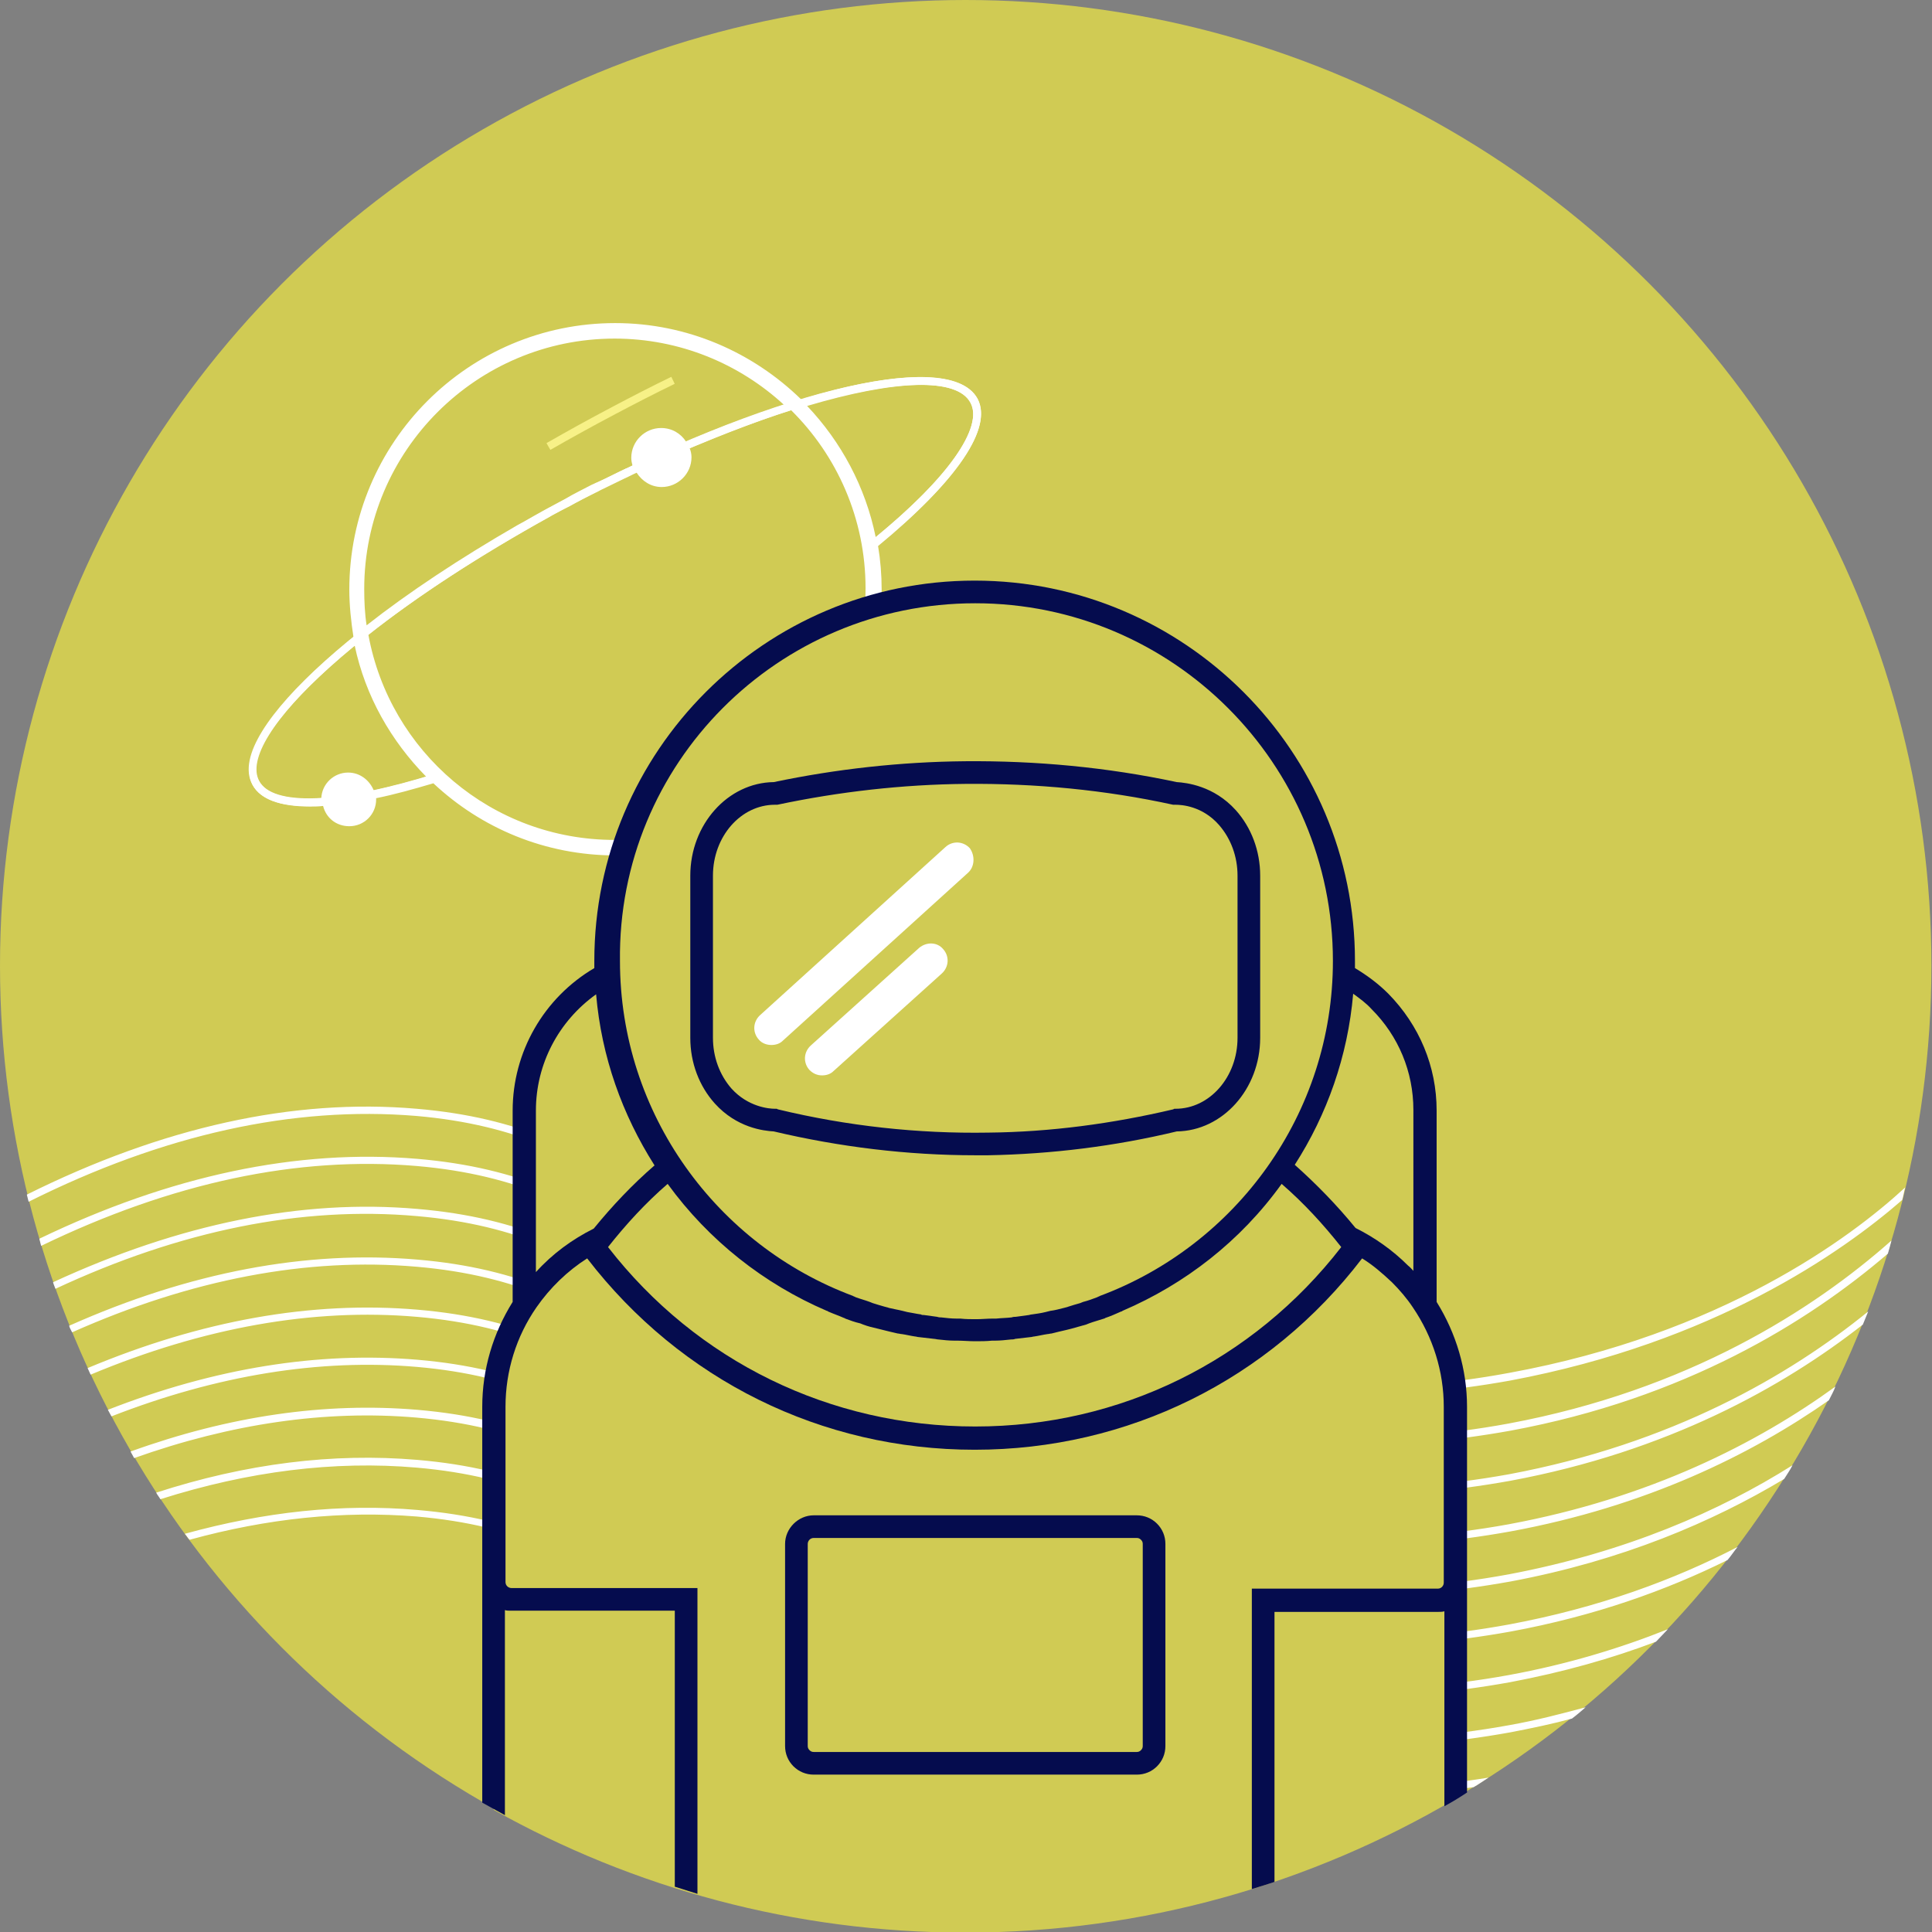 <?xml version="1.0" encoding="UTF-8" standalone="no"?>
<!-- Generator: Adobe Illustrator 21.0.2, SVG Export Plug-In . SVG Version: 6.00 Build 0)  -->

<svg
   version="1.1"
   id="Mode_Isolation"
   x="0px"
   y="0px"
   viewBox="0 0 324.1 324.1"
   style="enable-background:new 0 0 324.1 324.1;"
   xml:space="preserve"
   xmlns="http://www.w3.org/2000/svg"
   xmlns:svg="http://www.w3.org/2000/svg"><rect x="0" y="0" width="324.1" height="324.1" fill="#808080" stroke="none"/><defs
   id="defs1938" />
<style
   type="text/css"
   id="style1901">
	.st0{fill:#F7F187;}
	.st1{fill:#FFFFFF;}
	.st2{fill:none;stroke:#FFFFFF;stroke-width:1.306;stroke-miterlimit:10;}
	.st3{fill:none;stroke:#F7F187;stroke-width:1.306;stroke-miterlimit:10;}
	.st4{fill:#050C4E;}
	.st5{fill:none;}
</style>
<g
   id="g1933">
	<circle
   class="st0"
   cx="162"
   cy="162"
   id="circle1903"
   r="162"
   style="fill:#d0cb54;fill-opacity:1" />
	<path
   class="st1"
   d="M154.7,279.3c-21.3-6.7-33.7-13.9-44.7-20.1c-12.5-7.2-22.4-12.8-40-14.3c-14.1-1.2-28.7,0.6-43.8,5.5   c0.2,0.4,0.5,0.7,0.7,1.1c14.8-4.7,29.2-6.5,43-5.3c17.3,1.5,27.1,7.1,39.5,14.2c11,6.3,23.5,13.5,44.9,20.2   c14,4.4,39.7,12.6,70.1,12.6c9.3,0,19-0.8,29-2.6c3.6-0.7,7-1.4,10.3-2.3c0.8-0.6,1.5-1.2,2.3-1.9c-4.1,1.1-8.3,2.2-12.8,3   C210.8,297.1,172.9,285.1,154.7,279.3z M154.7,262.5c-21.3-6.7-33.7-13.9-44.7-20.1c-12.5-7.2-22.4-12.8-40-14.3   c-16.6-1.4-34,1.4-51.9,8.4c0.2,0.4,0.4,0.7,0.6,1.1c17.7-6.9,34.9-9.7,51.2-8.3c17.3,1.5,27.1,7.1,39.5,14.2   c11,6.3,23.5,13.5,44.9,20.2c14,4.4,39.7,12.6,70.1,12.6c9.3,0,19-0.8,29-2.6c14.1-2.6,26.1-6.9,36.4-12c0.6-0.7,1.1-1.5,1.7-2.2   c-10.6,5.5-23.3,10.2-38.3,13C210.8,280.3,172.9,268.3,154.7,262.5z M154.7,245.7c-21.3-6.7-33.7-13.9-44.7-20.1   c-12.5-7.2-22.4-12.8-40-14.3c-18.6-1.6-38.2,2.1-58.4,11.1c0.1,0.4,0.3,0.7,0.5,1.1c20-8.9,39.4-12.6,57.8-11   c17.3,1.5,27.1,7.1,39.5,14.2c11,6.3,23.5,13.5,44.9,20.2c14,4.4,39.7,12.6,70.1,12.6c9.3,0,19-0.8,29-2.6   c22.8-4.2,40.4-12.9,53.4-22c0.4-0.8,0.8-1.5,1.1-2.3c-13.1,9.5-31.1,18.7-54.8,23.1C210.8,263.4,172.9,251.4,154.7,245.7z    M154.7,270.9c-21.3-6.7-33.7-13.9-44.7-20.1c-12.5-7.2-22.4-12.8-40-14.3c-15.4-1.3-31.5,1-48.1,7c0.2,0.4,0.4,0.7,0.6,1.1   c16.3-5.8,32.2-8.1,47.3-6.8c17.3,1.5,27.1,7.1,39.5,14.2c11,6.3,23.5,13.5,44.9,20.2c14,4.4,39.7,12.6,70.1,12.6   c9.3,0,19-0.8,29-2.6c9-1.7,17.1-4,24.5-6.8c0.7-0.7,1.3-1.4,2-2.1c-8,3.2-16.9,5.9-26.7,7.7C210.8,288.7,172.9,276.7,154.7,270.9z    M154.7,287.7c-21.3-6.7-33.7-13.9-44.7-20.1c-12.5-7.2-22.4-12.8-40-14.3c-12.6-1.1-25.6,0.3-39,4c0.3,0.3,0.5,0.7,0.8,1   c13.1-3.6,25.8-4.9,38.1-3.9c17.3,1.5,27.1,7.1,39.5,14.2c11,6.3,23.5,13.5,44.9,20.2c14,4.4,39.7,12.6,70.1,12.6   c7.4,0,15-0.5,22.8-1.6c0.9-0.5,1.7-1.1,2.5-1.6C208.8,304.9,172.4,293.4,154.7,287.7z M253.2,230.3c-42.4,7.9-80.3-4.2-98.6-9.9   c-21.3-6.7-33.7-13.9-44.7-20.1c-12.5-7.2-22.4-12.8-40-14.3c-20.7-1.8-42.7,3.1-65.4,14.4c0.1,0.4,0.2,0.8,0.3,1.2   c22.6-11.3,44.4-16.1,65-14.4c17.3,1.5,27.1,7.1,39.5,14.2c11,6.3,23.5,13.5,44.9,20.2c14,4.4,39.7,12.6,70.1,12.6   c9.3,0,19-0.8,29-2.6c34.2-6.4,55.7-21.5,65.8-30.3c0.2-0.7,0.3-1.4,0.5-2.1C310.4,207.7,288.7,223.8,253.2,230.3z M154.7,228.8   c-21.3-6.7-33.7-13.9-44.7-20.1c-12.5-7.2-22.4-12.8-40-14.3c-20.1-1.7-41.4,2.8-63.4,13.4c0.1,0.4,0.2,0.8,0.3,1.2   c21.9-10.6,43-15.1,63-13.4c17.3,1.5,27.1,7.1,39.5,14.2c11,6.3,23.5,13.5,44.9,20.2c14,4.4,39.7,12.6,70.1,12.6   c9.3,0,19-0.8,29-2.6c29.2-5.4,49.9-18.2,63.3-29.7c0.2-0.7,0.4-1.4,0.6-2.2c-13.2,11.7-34.2,25.1-64.2,30.7   C210.8,246.6,172.9,234.6,154.7,228.8z M154.7,254.1c-21.3-6.7-33.7-13.9-44.7-20.1c-12.5-7.2-22.4-12.8-40-14.3   c-17.7-1.5-36.2,1.8-55.3,9.8c0.2,0.4,0.3,0.7,0.5,1.1c18.9-7.9,37.3-11.2,54.7-9.7c17.3,1.5,27.1,7.1,39.5,14.2   c11,6.3,23.5,13.5,44.9,20.2c14,4.4,39.7,12.6,70.1,12.6c9.3,0,19-0.8,29-2.6c18.7-3.5,33.9-10,45.9-17.2c0.5-0.8,1-1.5,1.4-2.3   c-12.2,7.7-28,14.6-47.6,18.3C210.8,271.9,172.9,259.9,154.7,254.1z M154.7,237.2c-21.3-6.7-33.7-13.9-44.7-20.1   c-12.5-7.2-22.4-12.8-40-14.3c-19.4-1.7-39.9,2.5-61.1,12.3c0.1,0.4,0.3,0.8,0.4,1.1c21-9.8,41.3-13.9,60.6-12.2   c17.3,1.5,27.1,7.1,39.5,14.2c11,6.3,23.5,13.5,44.9,20.2c14,4.4,39.7,12.6,70.1,12.6c9.3,0,19-0.8,29-2.6   c26.3-4.9,45.7-15.7,59.1-26.2c0.3-0.7,0.6-1.5,0.9-2.2c-13.3,10.8-33,22.2-60.2,27.3C210.8,255,172.9,243,154.7,237.2z"
   id="path1905" />
	<path
   class="st2"
   d="M73.6,130.3c-16.2,5.1-28.1,5.9-30.7,1c-4.4-8.2,19.1-29.3,52.3-47S159,59,163.4,67.2   c2.5,4.8-4.3,13.9-16.9,24.1"
   id="path1907" />
	<path
   class="st3"
   d="M151.3,77.5"
   id="path1909" />
	<path
   class="st3"
   d="M92,74.9c3.5-2,7.1-4,10.9-6c3.4-1.8,6.7-3.5,10-5.1"
   id="path1911" />
	<path
   class="st1"
   d="M164,66.9c-2.7-5-14-4.7-29.6,0.1c-8.1-7.9-19.1-12.8-31.2-12.8c-24.6,0-44.6,20-44.6,44.7   c0,2.7,0.3,5.4,0.7,8c-12.9,10.4-19.6,19.7-16.9,24.8c1.3,2.4,4.6,3.6,9.6,3.6c0.7,0,1.5,0,2.2-0.1c0.5,2,2.2,3.4,4.4,3.4   c2.5,0,4.5-2,4.5-4.5c0-0.1,0-0.2,0-0.2c3-0.6,6.2-1.5,9.6-2.5c8,7.5,18.7,12.1,30.6,12.1c24.6,0,44.6-20,44.6-44.6   c0-2.5-0.2-4.9-0.6-7.3C160.4,80.8,166.6,71.8,164,66.9z M61.1,98.8c0-23.2,18.9-42,42-42c10.9,0,20.9,4.2,28.4,11.1   c-5.1,1.7-10.6,3.7-16.4,6.2c-0.9-1.4-2.4-2.3-4.2-2.3c-2.7,0-5,2.2-5,5c0,0.5,0.1,0.9,0.2,1.3c-0.4,0.2-0.7,0.4-1.1,0.5   c-0.1,0-0.1,0.1-0.2,0.1c-1.5,0.7-3,1.5-4.6,2.2c-0.3,0.1-0.6,0.3-0.9,0.4c-1.5,0.8-3,1.5-4.5,2.4c-0.9,0.5-1.9,1-2.8,1.5   c-0.4,0.2-0.7,0.4-1.1,0.6c-0.5,0.3-1.1,0.6-1.6,0.9c-0.5,0.3-0.9,0.5-1.4,0.8c-0.4,0.2-0.7,0.4-1.1,0.6   c-9.7,5.6-18.3,11.3-25.3,16.8C61.2,103,61.1,100.9,61.1,98.8z M58.4,129.6c-2.4,0-4.4,1.9-4.5,4.3c-5.6,0.4-9.3-0.6-10.5-2.9   c-2.3-4.4,4.2-12.9,16.1-22.7c1.8,8.5,6.1,16,12,22c-3.2,1-6.1,1.7-8.8,2.3C62,130.9,60.4,129.6,58.4,129.6z M103.1,140.9   c-20.6,0-37.7-14.8-41.3-34.4C70,100,80.5,93.2,92.2,86.7c0.2-0.1,0.3-0.2,0.5-0.3c0.9-0.5,1.9-1,2.9-1.5c1.4-0.8,2.8-1.5,4.2-2.2   c0.5-0.2,0.9-0.5,1.4-0.7c1.2-0.6,2.3-1.1,3.5-1.7c0.7-0.3,1.4-0.7,2.1-1c0.9,1.4,2.4,2.4,4.2,2.4c2.7,0,5-2.2,5-5   c0-0.5-0.1-1-0.3-1.5c6-2.5,11.7-4.7,17-6.4c7.7,7.6,12.5,18.2,12.5,29.9C145.1,122,126.3,140.9,103.1,140.9z M146.9,90.1   c-1.7-8.4-5.8-16-11.5-22c14.5-4.3,25.1-4.9,27.4-0.5C165,71.7,159.1,80.1,146.9,90.1z"
   id="path1913" />
	<circle
   class="st0"
   cx="153.5"
   cy="98.8"
   r="5"
   id="circle1915"
   style="fill:#d0cb54;fill-opacity:1" />
	<g
   id="g1921">
		<path
   class="st0"
   d="M134.4,295c-0.5-0.5-0.8-1.2-0.8-2l0-33.9c0-1.6,1.3-2.9,2.9-2.9l54.2,0c0.8,0,1.5,0.3,2,0.8    c0.5,0.5,0.8,1.3,0.8,2l0,33.9c0,0.8-0.3,1.5-0.8,2c-0.5,0.5-1.3,0.8-2,0.8l-54.2,0C135.6,295.8,134.9,295.5,134.4,295z"
   id="path1917" />
		<path
   class="st4"
   d="M190.7,297.8h-54.2c-1.3,0-2.5-0.5-3.4-1.4l0,0c-0.9-0.9-1.4-2.1-1.4-3.4l0-33.9c0-2.6,2.2-4.8,4.8-4.8h54.2    c1.3,0,2.5,0.5,3.4,1.4c0.9,0.9,1.4,2.1,1.4,3.4l0,33.9c0,1.3-0.5,2.5-1.4,3.4C193.2,297.3,192,297.8,190.7,297.8z M136.4,258    c-0.5,0-1,0.4-1,1l0,33.9c0,0.3,0.1,0.5,0.3,0.7l0,0c0.2,0.2,0.4,0.3,0.7,0.3h54.2c0.3,0,0.5-0.1,0.7-0.3c0.2-0.2,0.3-0.4,0.3-0.7    l0-33.9c0-0.3-0.1-0.5-0.3-0.7c-0.2-0.2-0.4-0.3-0.7-0.3H136.4z"
   id="path1919" />
	</g>
	<path
   class="st0"
   d="M214.8,195.8c-11.1,16.4-29.9,27.2-51.3,27.2s-40.1-10.8-51.3-27.2c-4.7,4-9,8.5-12.8,13.4   c14.6,19.4,37.8,32,64,32c26.2,0,49.4-12.6,64-32C223.9,204.3,219.6,199.8,214.8,195.8z"
   id="path1923" />
	<circle
   class="st5"
   cx="162"
   cy="162"
   r="162"
   id="circle1925" />
	<path
   class="st0"
   d="M244.2,236c0-6.1-1.8-11.9-5.1-17l0-32.7c0-6.9-2.7-13.3-7.6-18.2c-1.8-1.8-3.8-3.3-5.9-4.4   c-0.1,0-0.2-0.1-0.3-0.1c0-0.8,0.1-1.6,0.1-2.3c0-34.2-27.7-61.9-61.9-61.9c-34.2,0-61.9,27.7-61.9,61.9c0,0.8,0,1.6,0.1,2.3   c-0.1,0-0.2,0.1-0.3,0.1c-8.3,4.5-13.5,13.2-13.5,22.7v32.7c-3.3,5.1-5.1,11-5.1,17v29.5l0,38c23.4,13.1,50.4,20.6,79.1,20.6   c30,0,58.1-8.2,82.2-22.4l0-36.2c0,0,0,0,0,0L244.2,236z"
   id="path1927"
   style="fill:#d0cb54;fill-opacity:1" />
	<path
   class="st4"
   d="M190.7,254.2h-54.2c-2.6,0-4.8,2.2-4.8,4.8l0,33.9c0,1.3,0.5,2.5,1.4,3.4h0c0,0,0,0,0,0   c0.9,0.9,2.1,1.4,3.4,1.4h54.2c1.3,0,2.5-0.5,3.4-1.4c0.9-0.9,1.4-2.1,1.4-3.4l0-33.9c0-1.3-0.5-2.5-1.4-3.4   C193.2,254.7,192,254.2,190.7,254.2z M191.7,292.9c0,0.3-0.1,0.5-0.3,0.7c-0.2,0.2-0.4,0.3-0.7,0.3h-54.2c-0.3,0-0.5-0.1-0.7-0.3   l0,0c-0.2-0.2-0.3-0.4-0.3-0.7l0-33.9c0-0.5,0.4-1,1-1h54.2c0.3,0,0.5,0.1,0.7,0.3c0.2,0.2,0.3,0.4,0.3,0.7L191.7,292.9z    M163.6,193.8c0.7,0,1.5,0,2.2,0c10.6-0.2,21.2-1.5,31.6-4c7.7-0.1,14-7.1,14-15.7v-27.2c0-4.2-1.5-8.1-4.1-11   c-3.7-4.1-8.3-4.6-9.9-4.7c-11.7-2.5-23.6-3.6-35.5-3.5c-10.8,0.1-21.6,1.3-32.1,3.5c-7.7,0.1-14,7.1-14,15.7v27.2   c0,4.2,1.5,8.1,4.1,11c3.7,4.1,8.2,4.6,9.9,4.7C140.8,192.4,152.2,193.8,163.6,193.8z M122.7,182.6c-2-2.3-3.1-5.3-3.1-8.5v-27.2   c0-6.6,4.7-11.9,10.4-11.9l0.4,0c10.4-2.2,21-3.4,31.6-3.5c11.7-0.1,23.4,1,34.8,3.5l0.4,0c1,0,4.5,0.2,7.3,3.4   c2,2.3,3.1,5.3,3.1,8.5v27.2c0,6.6-4.7,11.9-10.4,11.9h-0.2l-0.2,0.1c-10.2,2.4-20.6,3.8-31,3.9c-11.8,0.2-23.7-1.1-35.3-3.9   l-0.2-0.1H130C129,186,125.5,185.7,122.7,182.6z M246.1,265.5l0-29.5c0-6.2-1.8-12.3-5.1-17.6v-32.1c0-7.4-2.9-14.3-8.1-19.6   c-1.7-1.7-3.6-3.1-5.6-4.3c0-0.4,0-0.8,0-1.2c0-35.2-28.6-63.8-63.8-63.8c-35.2,0-63.8,28.6-63.8,63.8c0,0.4,0,0.8,0,1.2   c-8.5,5-13.7,14.1-13.7,23.9v32.1c-3.3,5.3-5.1,11.3-5.1,17.6v66.4c1.3,0.7,2.5,1.4,3.8,2.1l0-34.4c0.3,0.1,0.6,0.1,1,0.1h27.5   l0,46.3c1.3,0.4,2.5,0.8,3.8,1.2l0-51.3H85.8c-0.5,0-1-0.4-1-1V236c0-6,1.8-11.8,5.2-16.7c2.3-3.3,5.2-6.1,8.5-8.2   c15.7,20.4,39.3,32.1,65,32.1c25.7,0,49.4-11.7,65-32.1c1.8,1.1,3.4,2.5,5,4c1.3,1.3,2.5,2.7,3.5,4.2c3.4,5,5.2,10.8,5.2,16.7   l0,29.5c0,0.5-0.4,1-1,1H210l0,50.4c1.3-0.4,2.6-0.8,3.8-1.2l0-45.3h27.5c0.3,0,0.7,0,1-0.1l0,32.7c1.3-0.7,2.6-1.5,3.8-2.3   L246.1,265.5C246.1,265.5,246.1,265.5,246.1,265.5z M163.6,101.2c33.1,0,60,26.9,60,60c0,25.7-16.3,47.7-39.1,56.2   c-0.1,0.1-0.3,0.1-0.4,0.2c-0.8,0.3-1.6,0.6-2.4,0.8c-0.2,0.1-0.3,0.1-0.5,0.2c-0.7,0.2-1.4,0.4-2,0.6c-0.2,0.1-0.4,0.1-0.7,0.2   c-0.8,0.2-1.5,0.4-2.3,0.5c-0.3,0.1-0.5,0.1-0.8,0.2c-0.8,0.2-1.6,0.3-2.3,0.4c-0.2,0-0.4,0.1-0.5,0.1c-0.7,0.1-1.5,0.2-2.2,0.3   c-0.2,0-0.4,0-0.7,0.1c-0.8,0.1-1.7,0.1-2.6,0.2c-0.2,0-0.4,0-0.6,0c-0.9,0-1.8,0.1-2.7,0.1s-1.8,0-2.7-0.1c-0.2,0-0.4,0-0.6,0   c-0.9,0-1.7-0.1-2.6-0.2c-0.2,0-0.4,0-0.7-0.1c-0.7-0.1-1.5-0.2-2.2-0.3c-0.2,0-0.4,0-0.5-0.1c-0.8-0.1-1.6-0.3-2.3-0.4   c-0.3-0.1-0.5-0.1-0.8-0.2c-0.8-0.2-1.5-0.3-2.3-0.5c-0.2-0.1-0.4-0.1-0.7-0.2c-0.7-0.2-1.4-0.4-2-0.6c-0.2-0.1-0.3-0.1-0.5-0.2   c-0.8-0.3-1.6-0.5-2.4-0.8c-0.1-0.1-0.3-0.1-0.4-0.2c-22.8-8.5-39.1-30.5-39.1-56.2C103.6,128.1,130.5,101.2,163.6,101.2z    M89.9,213.4v-27.1c0-7.8,3.8-15,10.1-19.5c0.9,10.5,4.4,20.2,9.8,28.7c-3.7,3.2-7.1,6.8-10.2,10.6C96,207.9,92.7,210.3,89.9,213.4   z M163.6,239.3c-24.3,0-46.7-10.9-61.6-30.1c3-3.8,6.3-7.4,10-10.6c6.9,9.5,16.2,16.8,26.7,21.3c0.1,0,0.1,0,0.2,0.1   c0.9,0.4,1.8,0.7,2.7,1.1c0.1,0,0.2,0.1,0.2,0.1c0.8,0.3,1.6,0.6,2.5,0.8c0.2,0.1,0.3,0.1,0.5,0.2c0.8,0.3,1.6,0.5,2.5,0.7   c0.3,0.1,0.5,0.1,0.8,0.2c0.8,0.2,1.6,0.4,2.5,0.6c0.2,0,0.5,0.1,0.7,0.1c0.7,0.1,1.5,0.3,2.2,0.4c0.2,0,0.4,0.1,0.6,0.1   c0.9,0.1,1.8,0.2,2.6,0.3c0.2,0,0.5,0.1,0.7,0.1c0.9,0.1,1.8,0.2,2.7,0.2c0.2,0,0.4,0,0.5,0c1,0,2,0.1,2.9,0.1c1,0,2,0,2.9-0.1   c0.2,0,0.4,0,0.5,0c0.9,0,1.8-0.1,2.7-0.2c0.2,0,0.5,0,0.7-0.1c0.9-0.1,1.8-0.2,2.6-0.3c0.2,0,0.4-0.1,0.6-0.1   c0.7-0.1,1.5-0.3,2.2-0.4c0.2,0,0.5-0.1,0.7-0.1c0.8-0.2,1.6-0.4,2.5-0.6c0.3-0.1,0.5-0.1,0.8-0.2c0.8-0.2,1.7-0.5,2.5-0.7   c0.2-0.1,0.3-0.1,0.5-0.2c0.8-0.3,1.6-0.5,2.5-0.8c0.1,0,0.2-0.1,0.2-0.1c0.9-0.3,1.8-0.7,2.7-1.1c0.1,0,0.1,0,0.2-0.1   c10.5-4.5,19.8-11.7,26.7-21.3c3.7,3.2,7,6.8,10,10.6C210.2,228.3,187.9,239.3,163.6,239.3z M237.2,213.3c-0.3-0.3-0.6-0.7-1-1   c-2.6-2.6-5.6-4.7-8.8-6.3c-3.1-3.8-6.5-7.3-10.2-10.6c5.4-8.4,8.9-18.2,9.8-28.7c1.1,0.8,2.2,1.6,3.1,2.6c4.5,4.5,7,10.5,7,16.9   V213.3z"
   id="path1929" />
	<path
   class="st1"
   d="M162.4,146.4l-31.1,28.2c-0.5,0.5-1.2,0.7-1.9,0.7c-0.8,0-1.6-0.3-2.1-0.9c-1.1-1.2-1-3,0.2-4.1l31.1-28.2   c1.2-1.1,3-1,4.1,0.2C163.6,143.6,163.5,145.4,162.4,146.4z M154.2,159l-18.2,16.4c-1.2,1.1-1.3,2.9-0.2,4.1   c0.6,0.6,1.3,0.9,2.1,0.9c0.7,0,1.4-0.2,1.9-0.7l18.2-16.4c1.2-1.1,1.3-2.9,0.2-4.1C157.2,158,155.4,158,154.2,159z"
   id="path1931" />
</g>
</svg>
